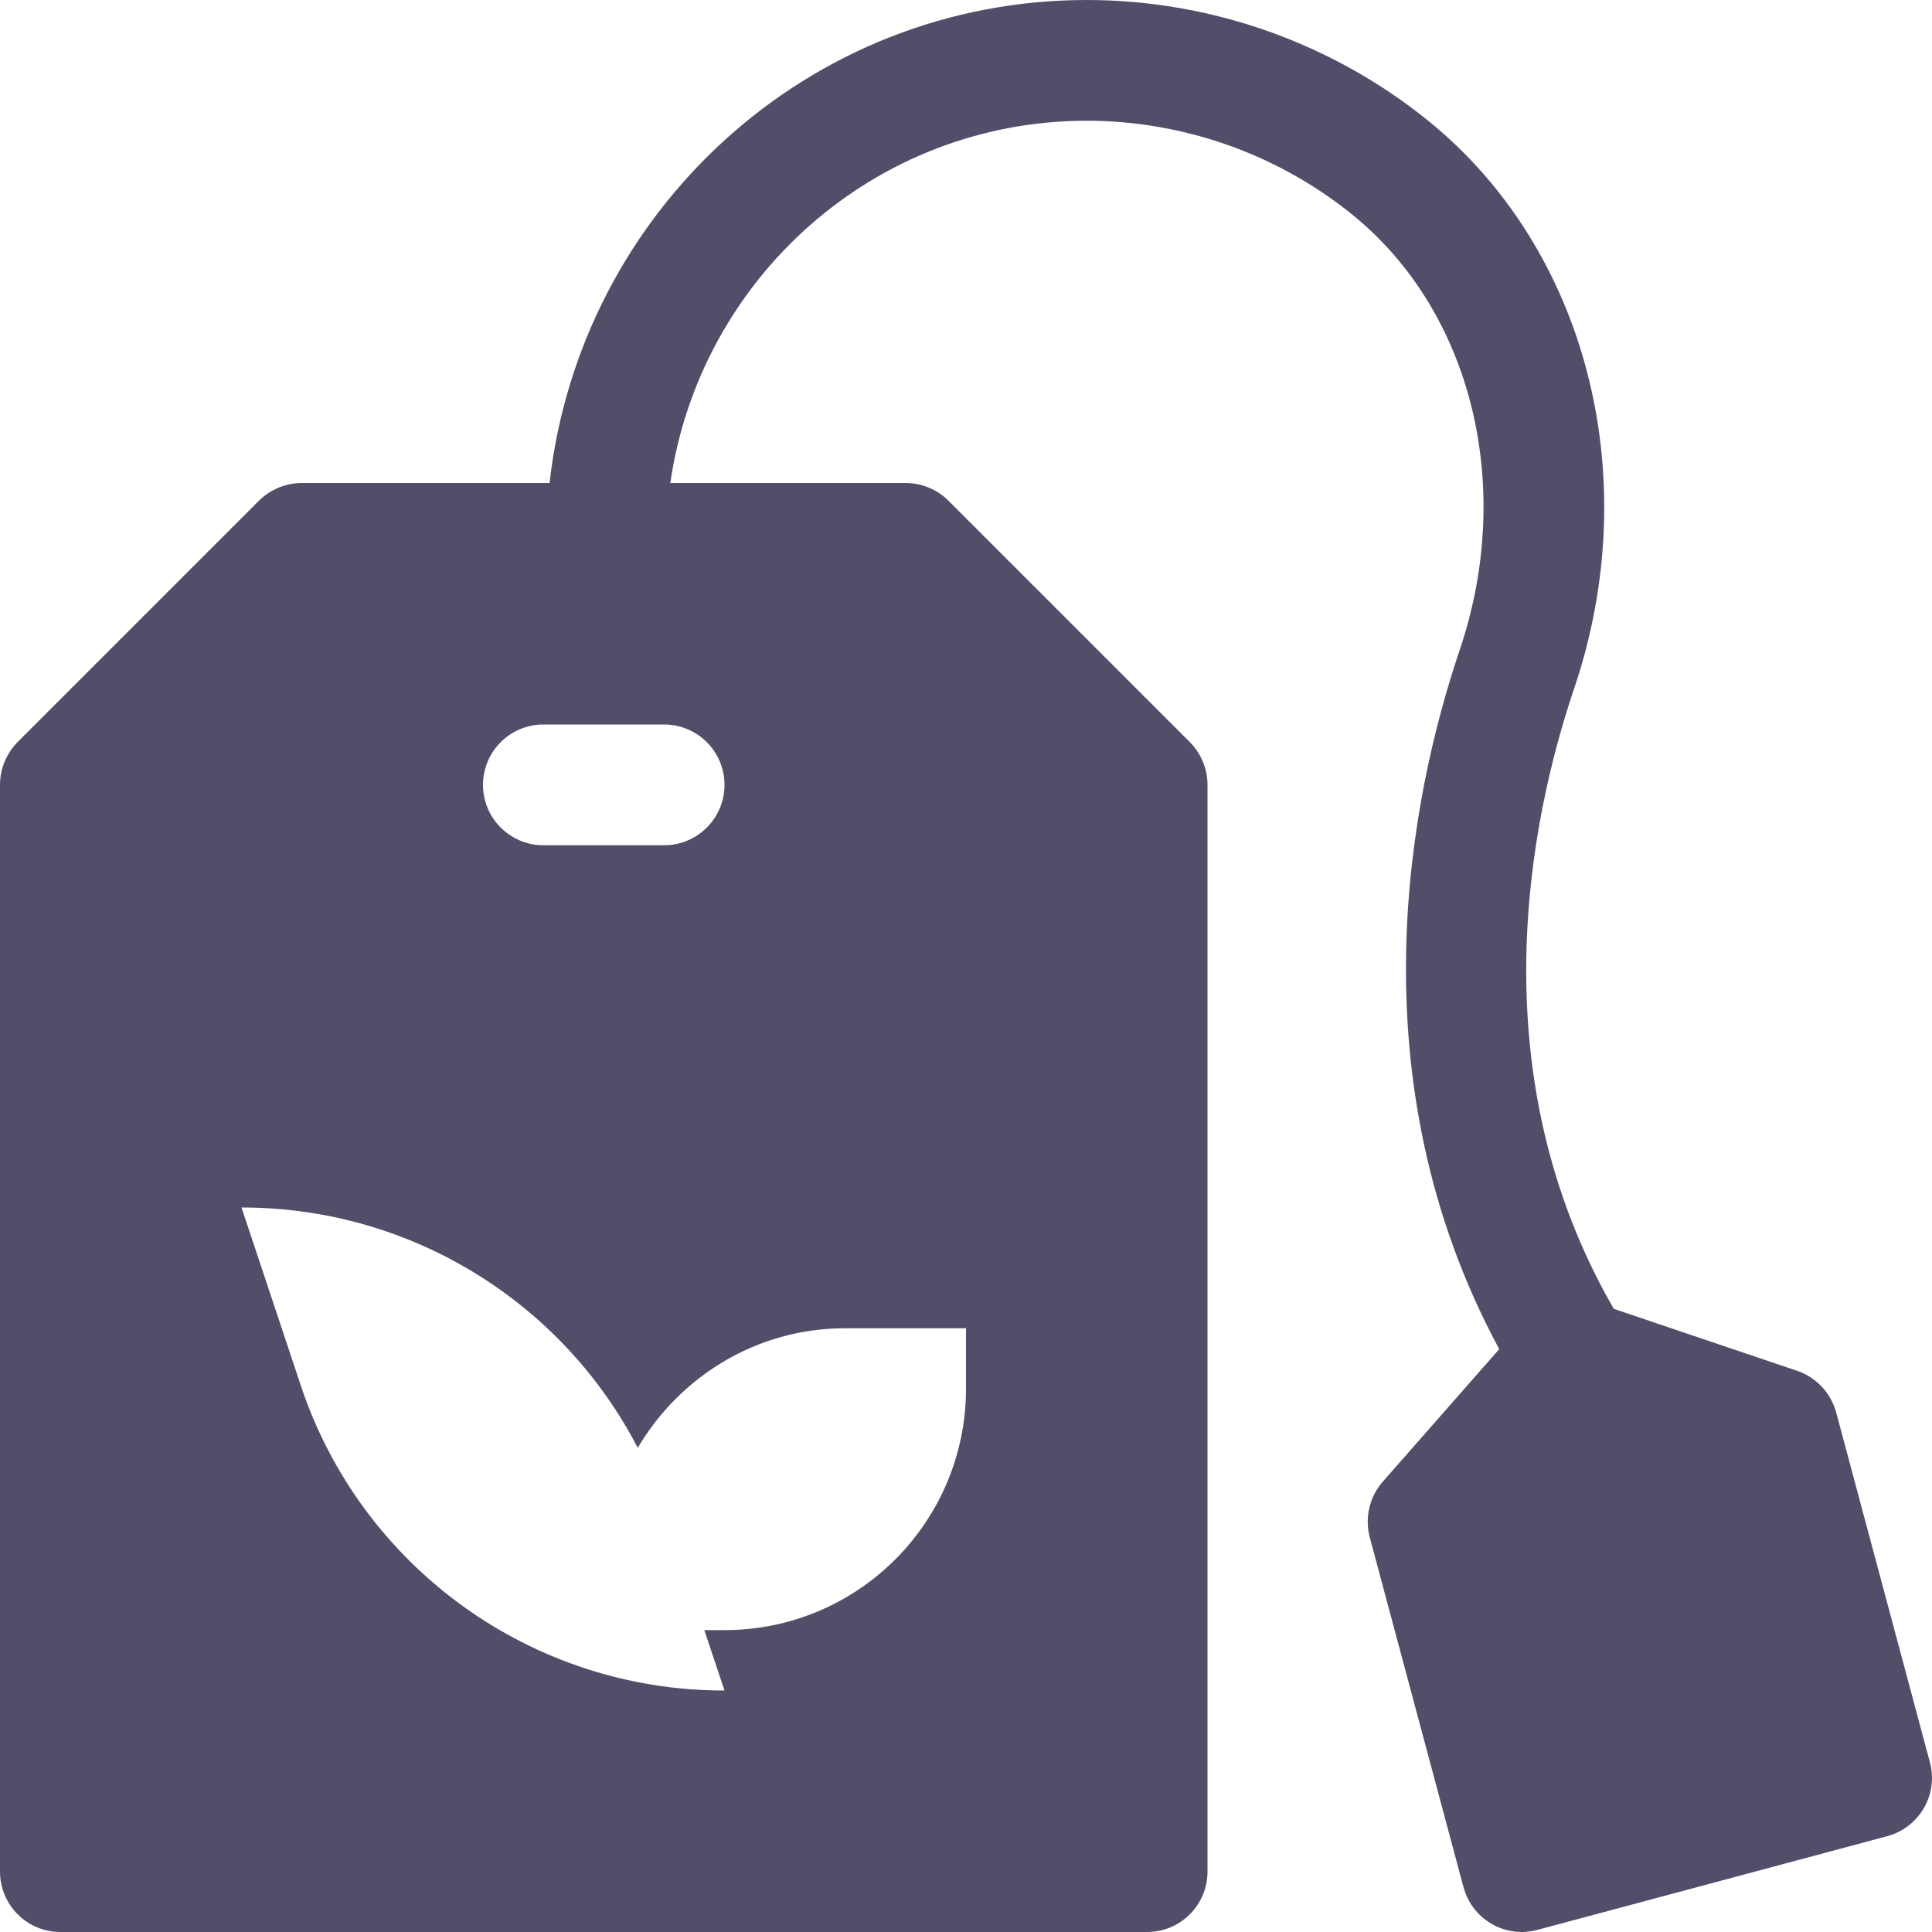 <svg width="20" height="20" viewBox="0 0 20 20" fill="none" xmlns="http://www.w3.org/2000/svg">
<g clip-path="url(#clip0_2834_1661)">
<path d="M19.978 18.242L19.008 14.621C18.981 14.522 18.93 14.431 18.86 14.356C18.79 14.281 18.702 14.224 18.605 14.191L16.706 13.549C15.3 11.117 15.833 8.494 16.296 7.126C17.035 4.94 16.427 2.579 14.785 1.25C13.789 0.444 12.534 0 11.25 0C8.362 0 6.004 2.195 5.689 5H3.125C2.959 5 2.8 5.066 2.682 5.182L0.182 7.682C0.066 7.8 0 7.959 0 8.125L0 19.375C0 19.72 0.28 20 0.625 20H11.875C12.22 20 12.5 19.72 12.5 19.375V8.125C12.5 7.959 12.434 7.8 12.317 7.682L9.817 5.182C9.7 5.066 9.541 5 9.375 5H6.939C7.245 2.885 9.052 1.25 11.25 1.25C12.248 1.25 13.225 1.595 13.998 2.221C15.236 3.222 15.683 5.032 15.112 6.725C14.593 8.259 14.012 11.174 15.52 13.966L14.313 15.34C14.246 15.417 14.198 15.51 14.175 15.611C14.152 15.711 14.153 15.815 14.18 15.915L15.15 19.536C15.225 19.816 15.477 20 15.753 20C15.807 20 15.861 19.992 15.916 19.978L19.537 19.008C19.87 18.918 20.068 18.576 19.978 18.242ZM10 13.75V14.375C10 15.756 8.881 16.875 7.5 16.875H7.291L7.5 17.5H7.494C5.506 17.5 3.742 16.228 3.114 14.343L2.5 12.5H2.506C4.249 12.5 5.819 13.477 6.602 14.988C7.037 14.251 7.831 13.75 8.75 13.75H10ZM7.5 8.125C7.5 8.47 7.22 8.75 6.875 8.75H5.625C5.28 8.75 5 8.47 5 8.125C5 7.78 5.28 7.5 5.625 7.5H6.875C7.22 7.5 7.5 7.78 7.5 8.125Z" fill="#524E6A"/>
</g>
<defs>
<clipPath id="clip0_2834_1661">
<rect width="20" height="20" fill="white"/>
</clipPath>
</defs>
</svg>
